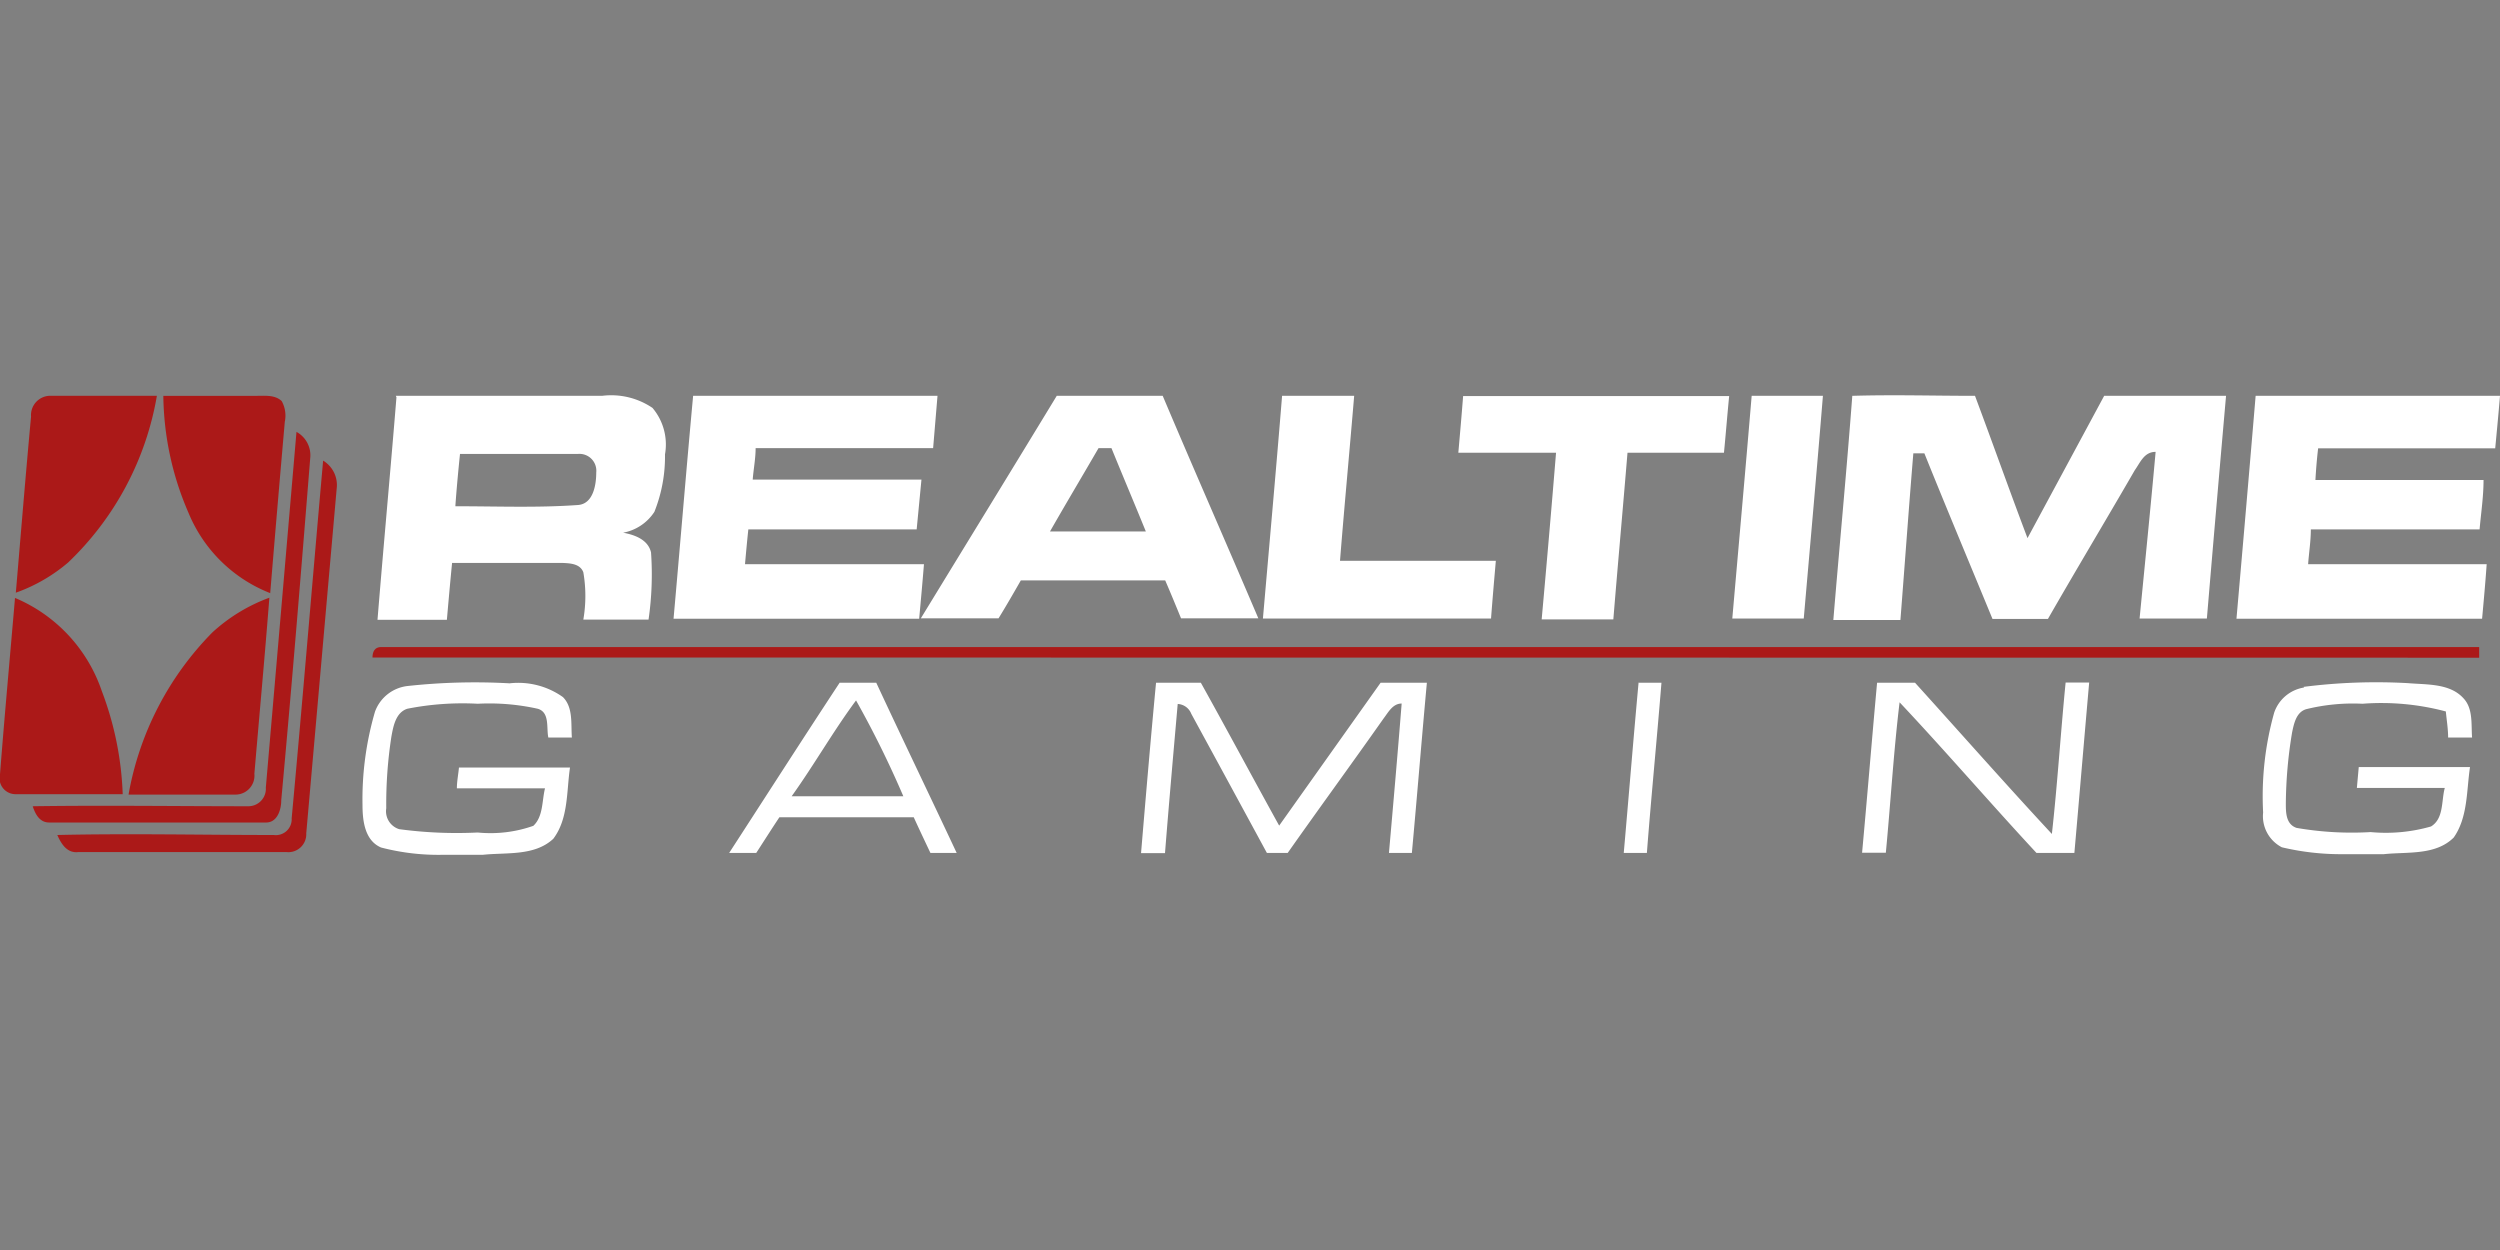 <svg xmlns="http://www.w3.org/2000/svg" viewBox="0 0 120 60"><rect x="0" y="0" width="120" height="60" fill="#808080" stroke="none"/><path fill="#ab1918" d="M1.49 20a.93.93 0 0 1 .85-1h5.19a14.4 14.4 0 0 1-4.26 8 8 8 0 0 1-2.51 1.45c.24-2.82.47-5.64.73-8.45Zm6.35-1h4.51c.39 0 .85-.05 1.17.25a1.44 1.44 0 0 1 .15 1q-.36 4.11-.7 8.22a7 7 0 0 1-3.92-3.85A14.45 14.45 0 0 1 7.84 19Zm6.39 1.73a1.28 1.28 0 0 1 .66 1.27c-.44 5.49-.89 11-1.39 16.41 0 .46-.19 1.1-.77 1.07H2.36c-.47 0-.67-.42-.79-.78 3.45-.05 6.89 0 10.34 0a.84.84 0 0 0 .85-.9q.74-8.55 1.47-17.06ZM14 39.28c.53-5.72 1-11.45 1.51-17.17a1.37 1.37 0 0 1 .65 1.35L14.7 40a.86.86 0 0 1-.95.9h-10c-.53.06-.81-.39-1-.82 3.46-.08 6.93 0 10.39 0a.76.76 0 0 0 .86-.8ZM0 37.16c.22-2.82.48-5.64.72-8.46a7.45 7.45 0 0 1 4.17 4.48 15.42 15.42 0 0 1 1 4.94H.79a.77.77 0 0 1-.79-.96Zm10.2-6.81a8.24 8.24 0 0 1 2.73-1.66c-.22 2.82-.48 5.63-.72 8.45a.91.91 0 0 1-.87 1H6.17a14.74 14.74 0 0 1 4.03-7.79Zm7.68 1.21c0-.34.16-.51.44-.5H119v.51Z"/><path fill="#fff" d="M19 19h9.9a3.53 3.53 0 0 1 2.42.58 2.72 2.72 0 0 1 .6 2.23 7.16 7.16 0 0 1-.51 2.76 2.29 2.29 0 0 1-1.5 1c.55.1 1.2.33 1.34.95a15.1 15.1 0 0 1-.12 3.22H28a6.66 6.66 0 0 0 0-2.27c-.16-.43-.67-.43-1-.45h-5.3c-.09.91-.17 1.82-.25 2.73h-3.33c.29-3.56.62-7.12.91-10.68m2.83 5.23c2 0 3.93.08 5.89-.06.74-.06.87-1 .87-1.56a.81.81 0 0 0-.89-.89h-5.65c-.08.78-.16 1.62-.22 2.46Zm10.47 5.4c.32-3.57.61-7.13.94-10.7H45l-.21 2.51h-8.52c0 .5-.1 1-.14 1.51h8.1L44 25.41h-8.08c-.06.56-.11 1.11-.16 1.67h8.59c-.07.87-.15 1.75-.23 2.62ZM50.73 19h5.08c1.51 3.57 3.07 7.11 4.59 10.68h-3.71c-.25-.61-.5-1.22-.76-1.82H49c-.35.61-.7 1.22-1.07 1.82H44.2c2.18-3.57 4.36-7.12 6.53-10.69m2 2.52c-.77 1.33-1.56 2.65-2.33 4H55c-.54-1.33-1.1-2.65-1.65-4ZM61.54 19H65c-.22 2.64-.47 5.28-.68 7.92h7.48c-.08.92-.16 1.84-.23 2.77H60.62c.31-3.56.63-7.12.92-10.69ZM70 21.73c.08-.91.16-1.82.23-2.72H83c-.09.9-.16 1.81-.25 2.72h-4.63c-.22 2.66-.46 5.31-.68 8H74c.24-2.66.47-5.31.69-8ZM84.08 19h3.42c-.29 3.56-.61 7.13-.92 10.69h-3.43c.31-3.55.63-7.11.93-10.69Zm4.83 0c2-.06 3.93 0 5.89 0 .85 2.27 1.66 4.56 2.52 6.83L101 19h5.85q-.47 5.34-.92 10.69h-3.23c.26-2.67.53-5.34.77-8-.55 0-.73.5-1 .88-1.38 2.39-2.8 4.75-4.17 7.14h-2.66c-1.09-2.65-2.2-5.29-3.27-7.95h-.53c-.22 2.66-.41 5.32-.62 8H88c.3-3.62.64-7.17.91-10.76Zm19.36 0H120c-.07.84-.15 1.68-.23 2.52h-8.5c-.06.51-.1 1-.13 1.52h8.07c0 .79-.12 1.58-.19 2.37h-8.1c0 .56-.09 1.11-.13 1.67h8.57c-.06.87-.14 1.74-.22 2.62h-11.79q.47-5.35.92-10.7ZM19.55 32.93a29.82 29.82 0 0 1 4.91-.13 3.7 3.7 0 0 1 2.56.66c.5.5.38 1.29.43 1.94h-1.13c-.1-.46.08-1.21-.51-1.38a10.69 10.69 0 0 0-2.88-.24 13.62 13.62 0 0 0-3.38.24c-.55.18-.67.83-.76 1.32a21.12 21.12 0 0 0-.25 3.46.9.9 0 0 0 .62 1 20.66 20.66 0 0 0 3.77.16 6.17 6.17 0 0 0 2.67-.32c.48-.45.41-1.2.56-1.8h-4.23c0-.33.07-.67.1-1h5.33c-.17 1.15-.07 2.45-.8 3.42-.9.84-2.24.65-3.38.77h-1.89a10.91 10.91 0 0 1-3-.35c-.79-.34-.89-1.3-.89-2.06a15 15 0 0 1 .6-4.46 1.89 1.89 0 0 1 1.55-1.23Zm20.76-.16h1.75c1.27 2.73 2.58 5.44 3.86 8.17h-1.26c-.27-.57-.54-1.14-.8-1.71h-6.45c-.38.57-.74 1.14-1.11 1.71H35c1.77-2.73 3.52-5.46 5.31-8.18M38 38.22h5.36a47.88 47.88 0 0 0-2.27-4.6c-1.09 1.47-2.01 3.09-3.09 4.6Zm17.46-5.45h2.18c1.27 2.28 2.5 4.58 3.76 6.86l4.87-6.86h2.22c-.25 2.72-.47 5.45-.72 8.17h-1.1c.21-2.39.42-4.78.61-7.17-.43 0-.64.42-.87.72-1.52 2.16-3.08 4.29-4.6 6.45h-1Q59 37.6 57.18 34.26a.74.74 0 0 0-.65-.47c-.21 2.39-.42 4.77-.61 7.16h-1.15c.23-2.73.46-5.45.72-8.18Zm23.16 0h1.13c-.22 2.72-.49 5.45-.7 8.17h-1.11c.24-2.72.46-5.44.71-8.16Zm11.45 0h1.85c2.19 2.42 4.35 4.87 6.57 7.26.27-2.42.42-4.85.66-7.27h1.13c-.24 2.73-.47 5.46-.71 8.18h-1.82c-2.22-2.39-4.34-4.86-6.57-7.23-.29 2.4-.43 4.82-.66 7.22h-1.14c.25-2.71.47-5.43.72-8.16Zm20.5.2a27.6 27.6 0 0 1 5-.18c.9.08 2 0 2.66.71.49.5.38 1.26.43 1.9h-1.15c0-.41-.07-.83-.11-1.25a12 12 0 0 0-4-.37 9.39 9.39 0 0 0-2.7.26c-.48.14-.59.69-.68 1.12a21.61 21.61 0 0 0-.3 3.41c0 .42 0 1 .52 1.17a15.55 15.55 0 0 0 3.55.2 7.86 7.86 0 0 0 2.9-.27c.62-.38.49-1.23.66-1.85h-4.22l.09-1h5.34c-.17 1.14-.1 2.41-.78 3.38-.87.87-2.23.68-3.35.8h-1.9a12.29 12.29 0 0 1-3-.33 1.68 1.68 0 0 1-.9-1.67 14.86 14.86 0 0 1 .53-4.79A1.81 1.81 0 0 1 110.6 33Z"/></svg>
